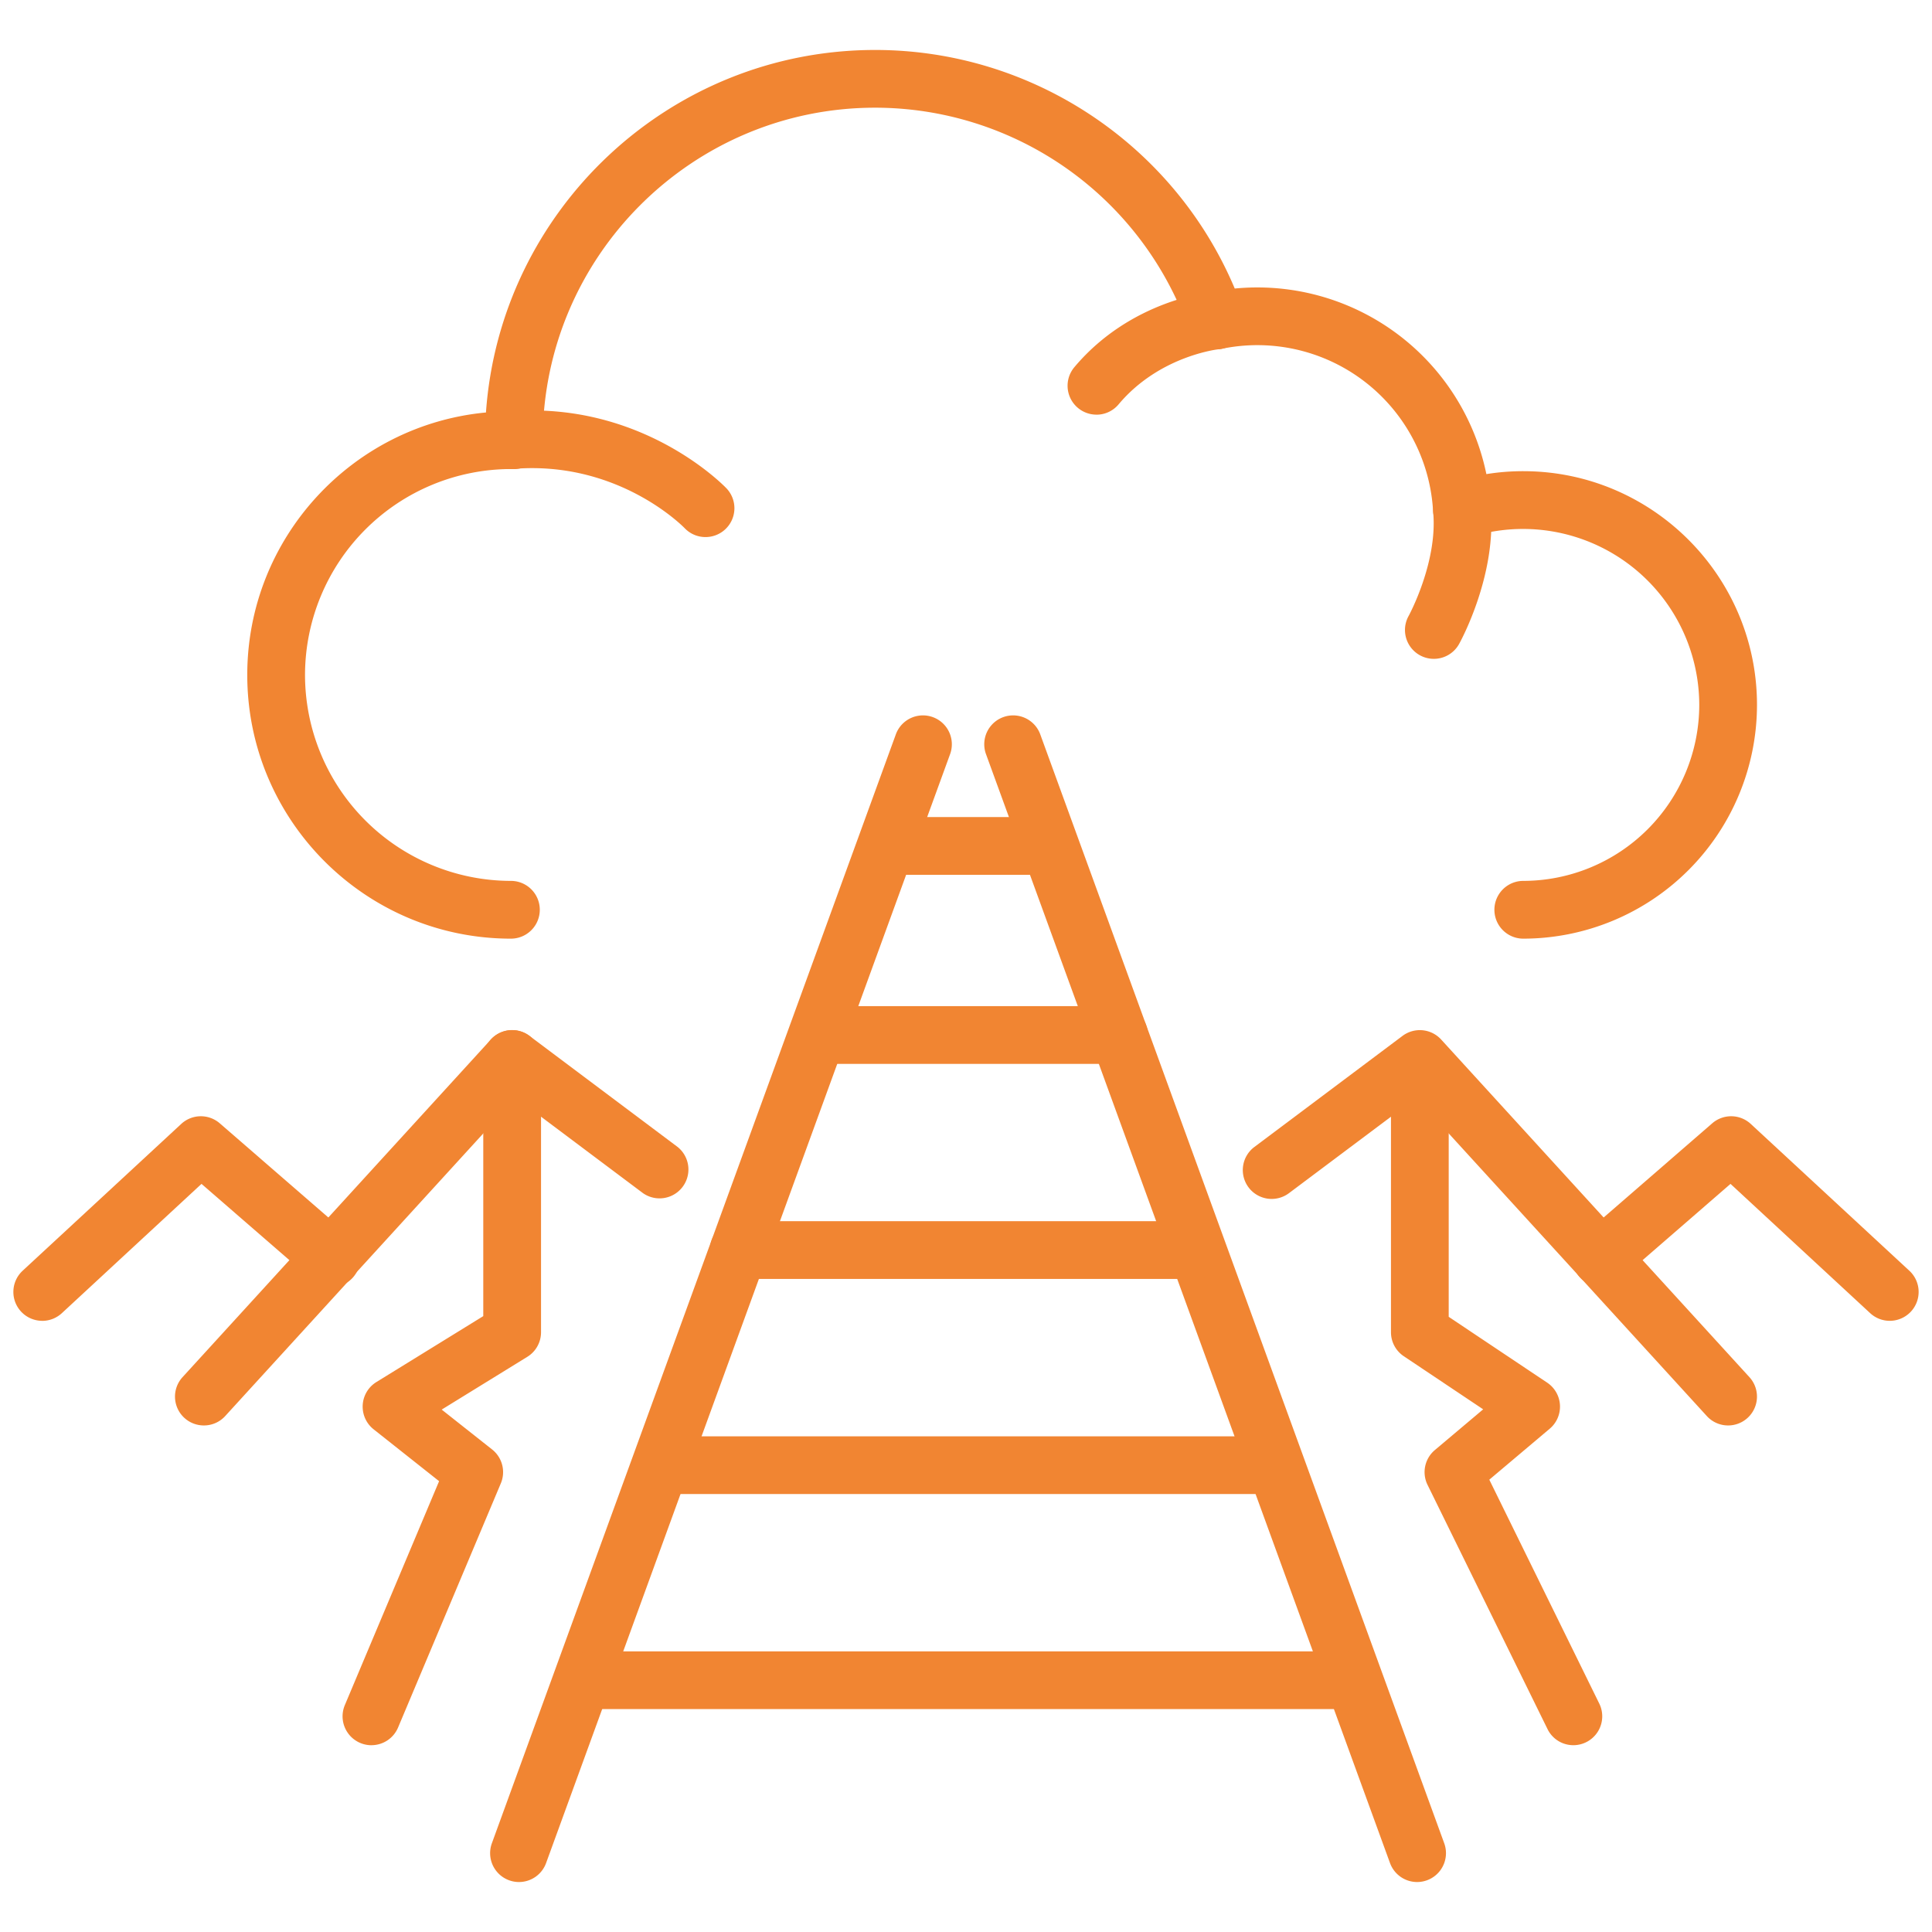 <?xml version="1.0" encoding="UTF-8" standalone="no"?><!--Created with Inkscape (http://www.inkscape.org/)--><svg xmlns="http://www.w3.org/2000/svg" width="58" height="58" viewBox="0 0 58 58"><g fill="#f18532"><path d="M15.58 56.5a.867.867 0 01-.814-1.163L26.9 22.029a.867.867 0 011.629.593L16.394 55.93a.867.867 0 01-.814.57M42.543 56.5a.867.867 0 01-.814-.57L29.594 22.622a.867.867 0 011.629-.593l12.134 33.308a.867.867 0 01-.814 1.163"/><path d="M33.595 31.938h-9.067a.867.867 0 010-1.733h9.067a.866.866 0 110 1.733M35.947 38.394H22.176a.866.866 0 110-1.733h13.77a.867.867 0 010 1.733M38.3 44.852H19.823a.867.867 0 010-1.733h18.475a.867.867 0 010 1.733M40.384 51.308H17.74a.866.866 0 110-1.733h22.645a.867.867 0 010 1.733M45.73 28.179a.867.867 0 010-1.734 5.29 5.29 0 005.283-5.283 5.29 5.29 0 00-6.866-5.042.865.865 0 01-1.125-.778 5.283 5.283 0 00-6.339-4.872.867.867 0 01-.99-.562 9.995 9.995 0 00-9.42-6.675c-5.5 0-9.977 4.474-9.98 9.974v.01a.866.866 0 01-.877.866l-.06-.001-.019-.001a6.19 6.19 0 00-6.18 6.182 6.189 6.189 0 006.181 6.182.867.867 0 010 1.734c-4.364 0-7.915-3.55-7.915-7.916 0-4.112 3.151-7.502 7.166-7.88C15.017 6.31 20.094 1.5 26.274 1.5c4.725 0 8.976 2.85 10.794 7.162a7.02 7.02 0 017.554 5.571 6.949 6.949 0 011.107-.088c3.87 0 7.017 3.149 7.017 7.017a7.024 7.024 0 01-7.017 7.017"/><path d="M32.916 12.448a.867.867 0 01-.663-1.425c1.698-2.02 4.078-2.256 4.18-2.265a.866.866 0 01.158 1.726c-.034.004-1.791.202-3.01 1.655a.863.863 0 01-.665.31M43.045 19.779a.866.866 0 01-.758-1.286c.01-.017.879-1.619.738-3.12a.867.867 0 011.725-.161c.192 2.043-.9 4.037-.947 4.121a.866.866 0 01-.758.446M21.181 16.123a.861.861 0 01-.624-.264c-.084-.086-2.029-2.04-5.147-1.782a.866.866 0 11-.143-1.726c3.967-.328 6.436 2.199 6.54 2.307a.866.866 0 01-.626 1.465M1.267 39.652a.867.867 0 01-.589-1.502l4.764-4.41a.867.867 0 011.156-.017l3.897 3.38a.867.867 0 11-1.136 1.309l-3.31-2.871-4.193 3.882a.866.866 0 01-.589.23"/><path d="M6.12 42.793a.866.866 0 01-.64-1.45l9.255-10.135a.868.868 0 011.16-.11l4.448 3.335a.867.867 0 01-1.039 1.387l-3.819-2.863-8.724 9.554a.864.864 0 01-.64.282"/><path d="M11.15 52.393a.868.868 0 01-.798-1.204l2.83-6.723-1.967-1.558a.868.868 0 01.083-1.417l3.21-1.98v-7.72a.867.867 0 011.734 0v8.205c0 .3-.156.58-.412.737l-2.57 1.584 1.515 1.198a.868.868 0 01.26 1.017l-3.085 7.33a.867.867 0 01-.8.53M56.733 39.652a.866.866 0 01-.589-.23l-4.193-3.881-3.31 2.872a.867.867 0 11-1.136-1.31l3.897-3.38a.867.867 0 011.156.017l4.764 4.41a.867.867 0 01-.59 1.502"/><path d="M51.88 42.793a.864.864 0 01-.64-.282l-8.725-9.554-3.82 2.863a.866.866 0 01-1.038-1.387l4.448-3.335a.867.867 0 011.16.11l9.254 10.135a.866.866 0 01-.64 1.45"/><path d="M47.235 52.392a.862.862 0 01-.778-.485l-3.601-7.33a.866.866 0 01.219-1.045l1.451-1.223-2.383-1.594a.866.866 0 01-.385-.72v-8.204a.867.867 0 011.733 0v7.741l2.956 1.976a.866.866 0 01.077 1.383l-1.814 1.53 3.302 6.723a.867.867 0 01-.777 1.248M31.186 26.262h-4.395a.867.867 0 010-1.733h4.395a.866.866 0 110 1.733"/></g></svg>